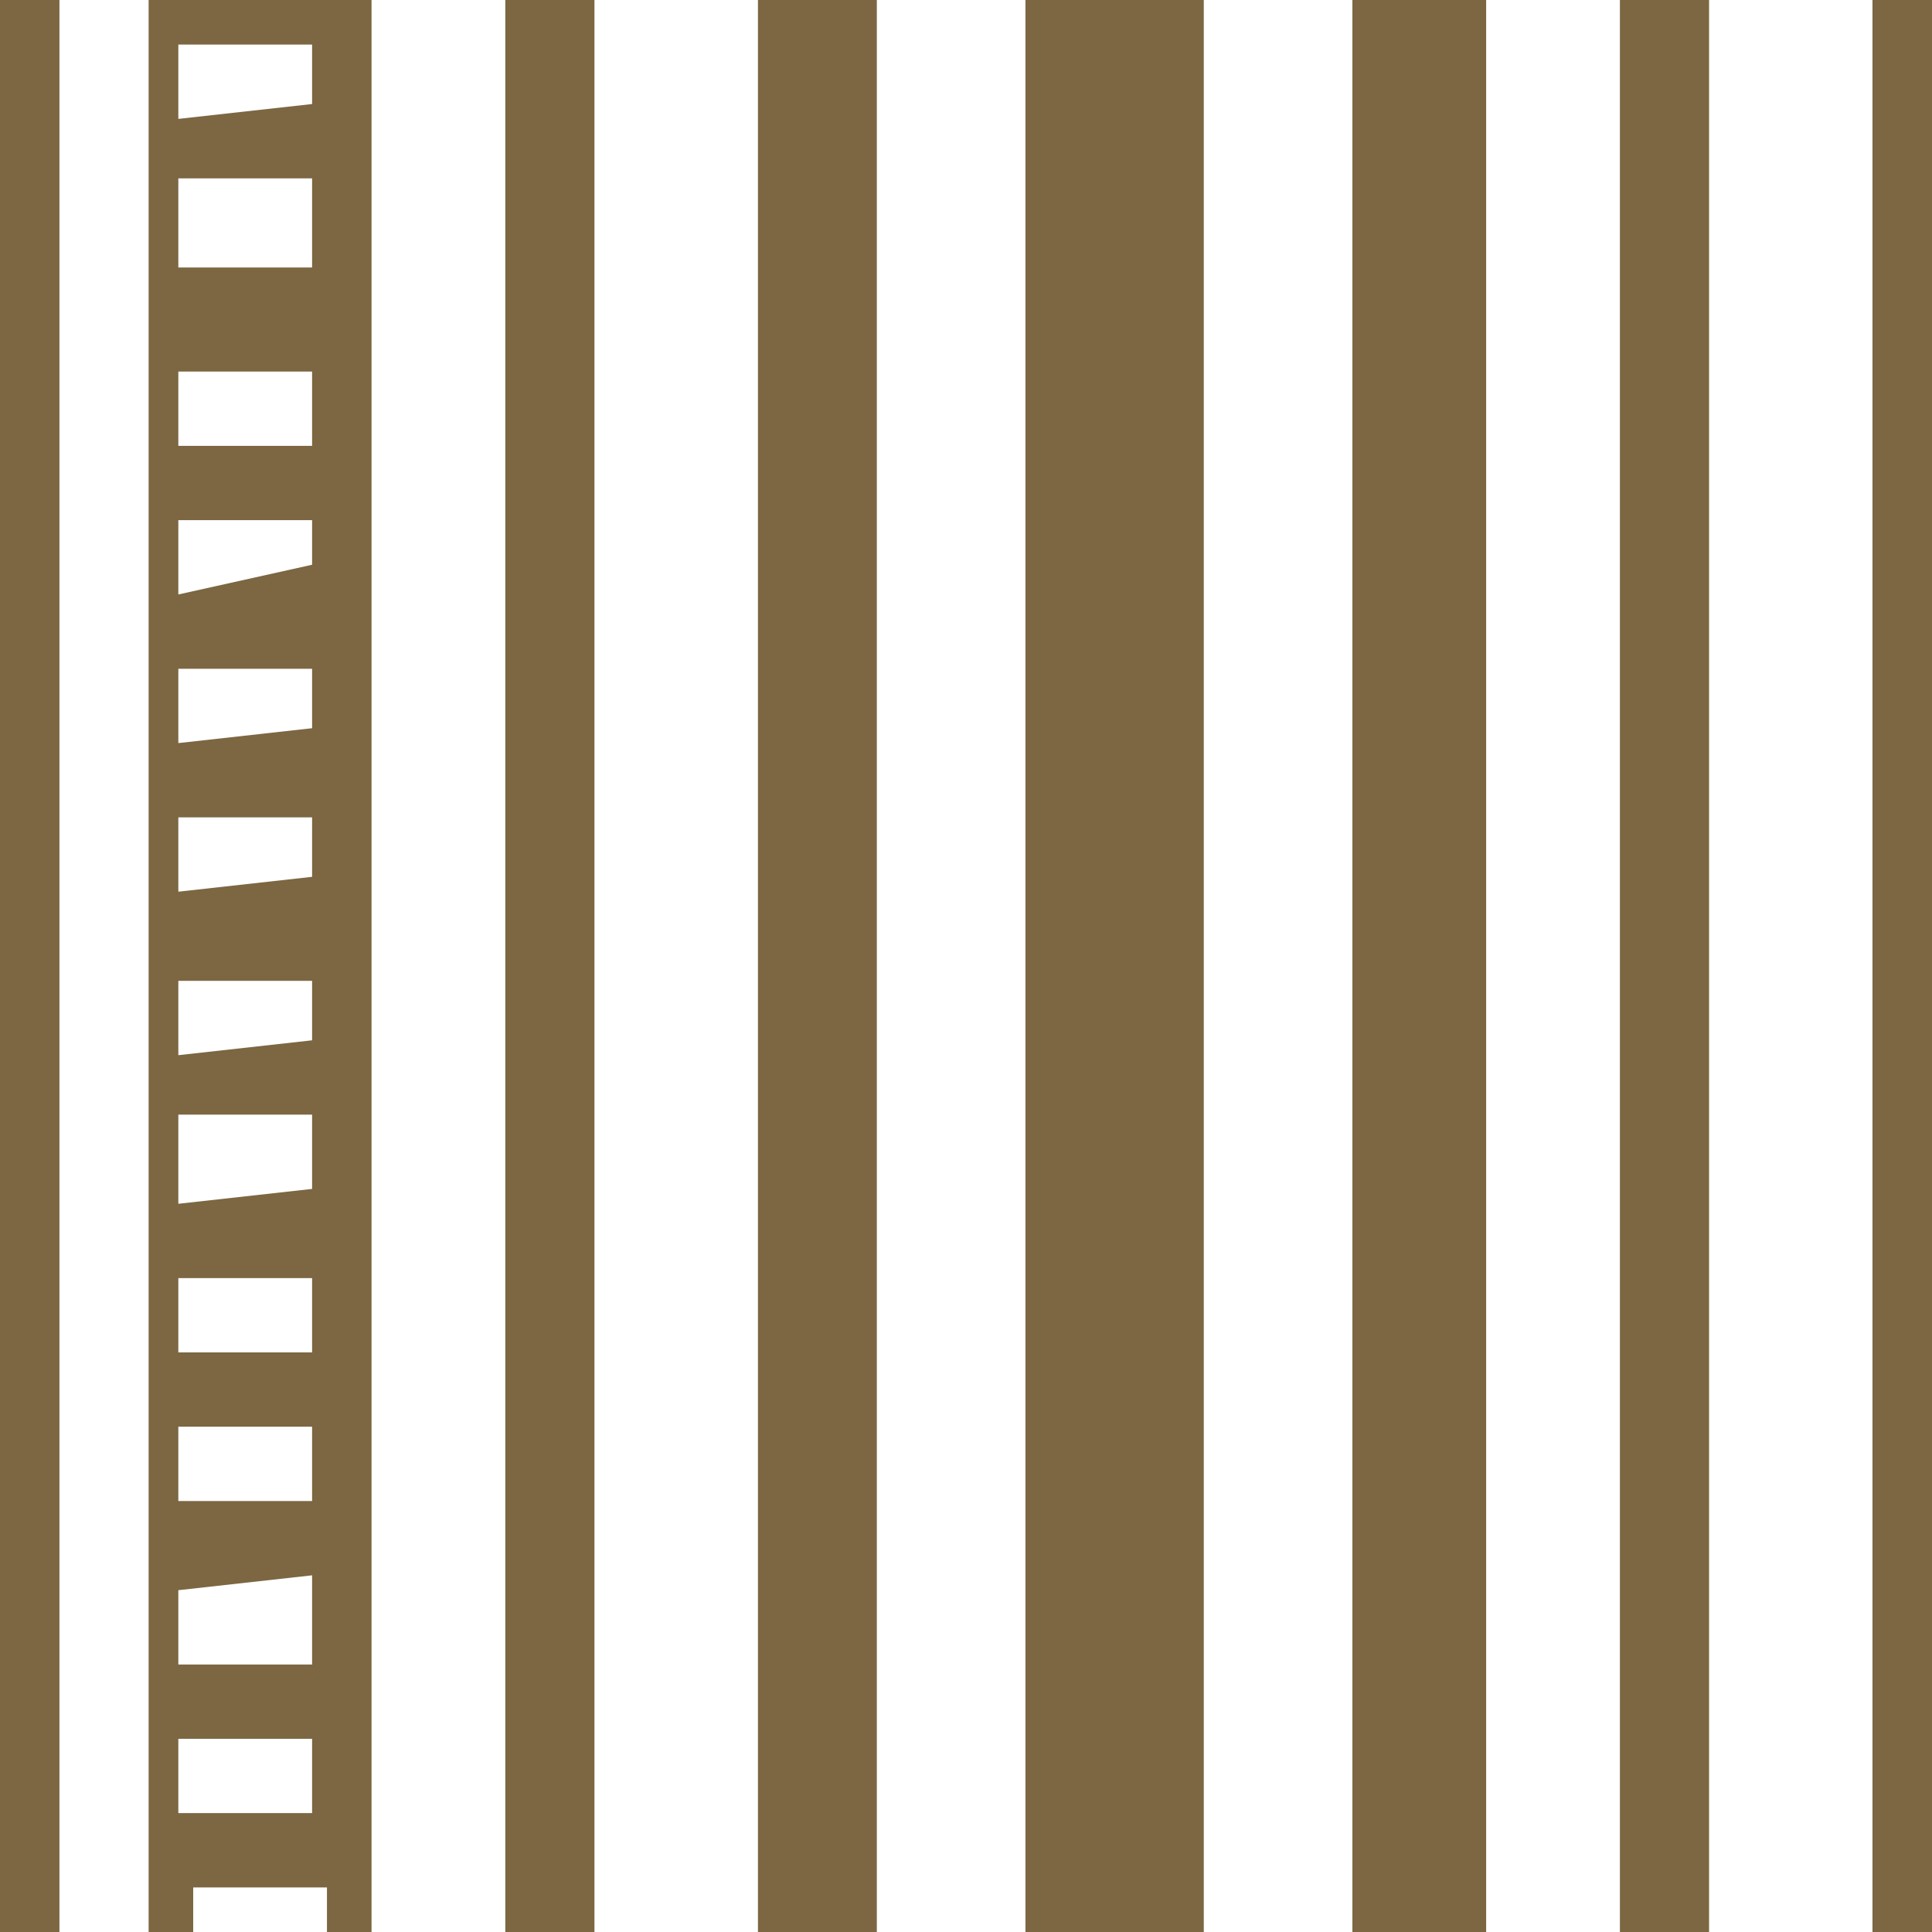 <?xml version="1.0" encoding="utf-8"?>
<!-- Generator: Adobe Illustrator 22.0.0, SVG Export Plug-In . SVG Version: 6.00 Build 0)  -->
<svg version="1.1" id="Layer_1" xmlns="http://www.w3.org/2000/svg" xmlns:xlink="http://www.w3.org/1999/xlink" x="0px" y="0px"
	 preserveAspectRatio="none"  viewBox="0 0 13 13" style="enable-background:new 0 0 13 13;" xml:space="preserve">
<rect x="0" y="0" width="13" height="13" fill="#333333" stroke="none"/>
<style type="text/css">
	.st0{fill:#FFFFFF;}
	.st1{fill:#7C6742;}
</style>
<path class="st0" d="M0,13h12.6V0C8.3,0,4.3,0,0,0L0,13z"/>
<path class="st1" d="M10.9,13h0.6V0c-0.2,0-0.4,0-0.6,0V13z"/>
<path class="st1" d="M12.6,13H13V0c-0.1,0-0.3,0-0.4,0V13z"/>
<path class="st1" d="M0,13h0.4V0C0.3,0,0.1,0,0,0L0,13z"/>
<path class="st1" d="M9.1,13h0.9V0C9.7,0,9.4,0,9.1,0V13z"/>
<path class="st1" d="M3.4,13H4V0C3.8,0,3.6,0,3.4,0V13z"/>
<path class="st1" d="M6.9,13h1.2V0C7.7,0,7.3,0,6.9,0V13z"/>
<path class="st1" d="M1,13h0.3v-0.3h0.9V13h0.3V0C1.9,0,1.4,0,1,0L1,13z M2.1,11.7v0.5H1.2v-0.5H2.1z M2.1,11.2H1.2v-0.5l0.9-0.1
	V11.2z M2.1,9.6v0.5H1.2V9.6H2.1z M2.1,8.6v0.5H1.2V8.6H2.1z M2.1,7.5V8L1.2,8.1V7.5H2.1z M2.1,6.6V7L1.2,7.1V6.6H2.1z M2.1,5.5v0.4
	L1.2,6V5.5H2.1z M2.1,4.5v0.4L1.2,5V4.5H2.1z M2.1,3.5v0.3L1.2,4V3.5H2.1z M2.1,2.5V3H1.2V2.5H2.1z M2.1,1.2v0.6H1.2V1.2H2.1z
	 M2.1,0.7L1.2,0.8V0.3h0.9V0.7z"/>
<path class="st1" d="M5.1,13h0.8V0C5.6,0,5.3,0,5.1,0V13z"/>
</svg>
